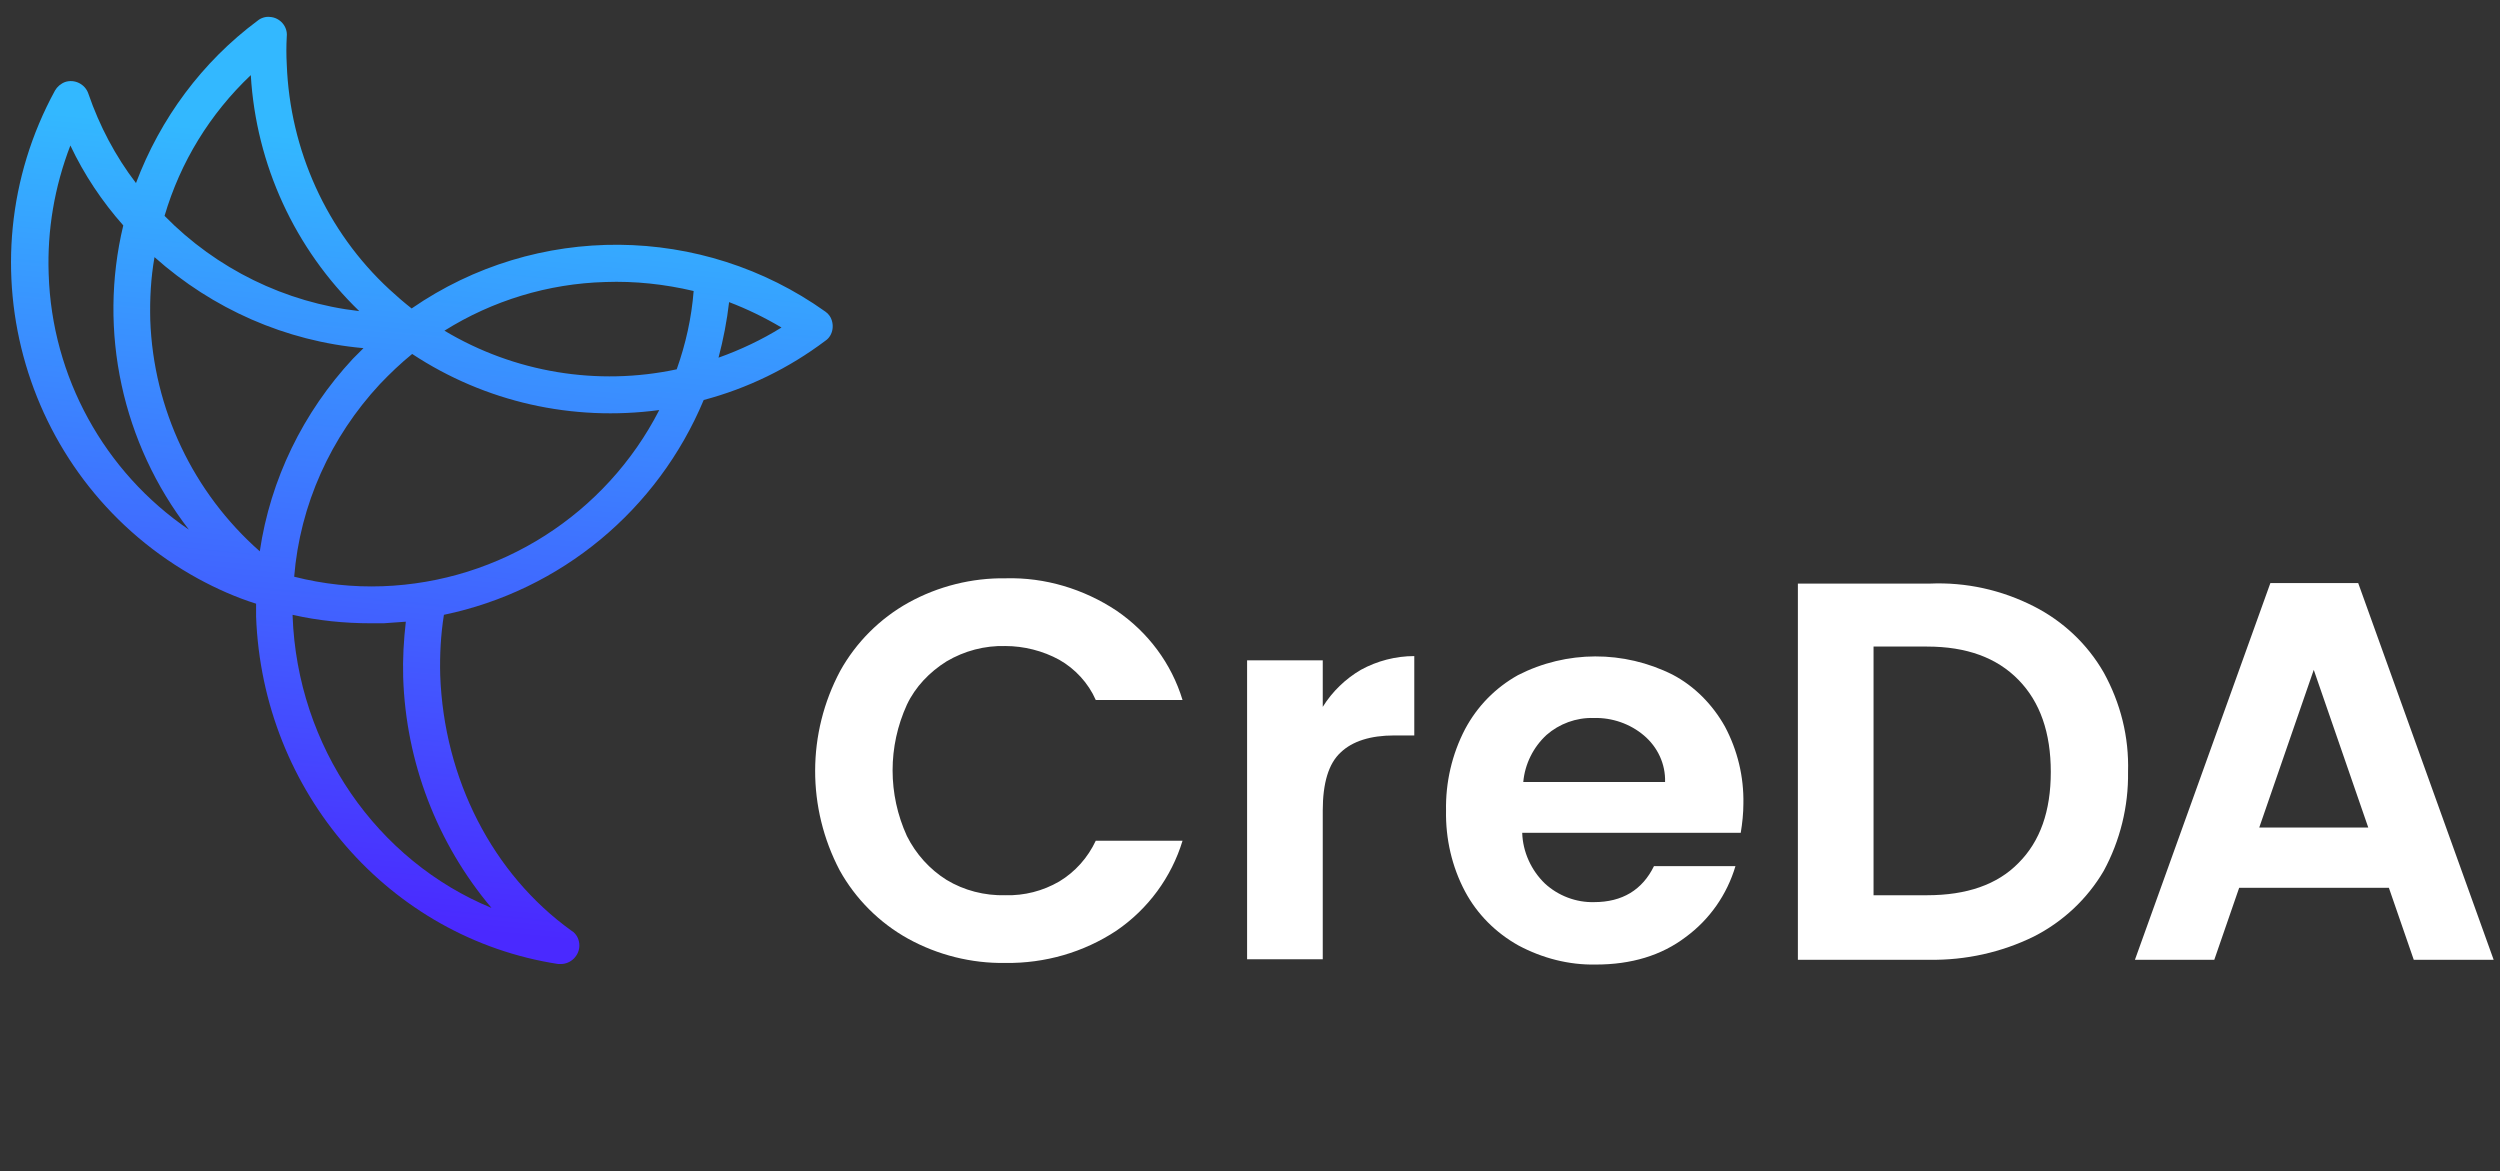 <?xml version="1.0" encoding="utf-8"?>
<!-- Generator: Adobe Illustrator 24.3.0, SVG Export Plug-In . SVG Version: 6.00 Build 0)  -->
<svg version="1.1" id="Layer_1" xmlns="http://www.w3.org/2000/svg" xmlns:xlink="http://www.w3.org/1999/xlink" x="0px" y="0px"
	 viewBox="0 0 472.5 221.4" style="enable-background:new 0 0 472.5 221.4;" xml:space="preserve">
<rect x="0" y="0" width="472.5" height="221.4" fill="#333333" stroke="none"/>
<style type="text/css">
	.st0{fill:#FFFFFF;}
	.st1{fill:url(#SVGID_1_);}
</style>
<g>
	<path class="st0" d="M158.8,126.8c3-5.4,7.5-9.9,12.9-12.9c5.6-3.1,12-4.7,18.4-4.6c7.4-0.2,14.7,2,20.9,6.1
		c6,4.1,10.4,10,12.5,16.9h-16.4c-1.4-3.2-3.9-5.9-6.9-7.6c-3.1-1.7-6.7-2.6-10.2-2.6c-3.9-0.1-7.7,0.9-11.1,2.9
		c-3.2,2-5.9,4.8-7.5,8.2c-3.6,7.9-3.6,16.9,0,24.8c1.7,3.4,4.3,6.3,7.5,8.3c3.3,2,7.2,3,11.1,2.9c3.6,0.1,7.1-0.8,10.2-2.6
		c3-1.8,5.4-4.5,6.9-7.7h16.4c-2.1,6.9-6.5,12.9-12.5,17c-6.2,4.1-13.5,6.2-21,6.1c-6.4,0.1-12.8-1.5-18.4-4.6
		c-5.4-3-9.9-7.5-12.9-12.9C152.5,152.7,152.5,138.6,158.8,126.8L158.8,126.8z"/>
	<path class="st0" d="M257.2,126.6c3.1-1.7,6.6-2.6,10.1-2.6v15h-3.8c-4.5,0-7.9,1.1-10.1,3.2c-2.3,2.1-3.4,5.8-3.4,11v28.1h-14.3
		v-56.5h14.3v8.8C251.8,130.7,254.3,128.3,257.2,126.6z"/>
	<path class="st0" d="M329,157.4h-41.3c0.1,3.6,1.7,7.1,4.3,9.6c2.5,2.3,5.9,3.6,9.3,3.5c5.3,0,9.1-2.3,11.3-6.8H328
		c-1.6,5.4-4.9,10.1-9.4,13.4c-4.6,3.5-10.3,5.2-17,5.2c-5.1,0.1-10.1-1.2-14.6-3.6c-4.3-2.4-7.8-5.9-10.1-10.2
		c-2.5-4.7-3.7-10-3.6-15.3c-0.1-5.3,1.1-10.6,3.6-15.4c2.3-4.3,5.7-7.8,10-10.2c9.2-4.7,20-4.7,29.2-0.1c4.2,2.2,7.6,5.7,9.9,9.8
		c2.4,4.5,3.6,9.5,3.5,14.6C329.5,153.7,329.3,155.6,329,157.4z M314.7,147.8c0.1-3.4-1.4-6.6-4-8.8c-2.6-2.2-6-3.4-9.5-3.3
		c-3.3-0.1-6.5,1.1-8.9,3.2c-2.5,2.3-4.1,5.5-4.4,8.9L314.7,147.8z"/>
	<path class="st0" d="M384.4,114.6c5.5,2.8,10.1,7.1,13.2,12.5c3.2,5.8,4.8,12.2,4.6,18.8c0.1,6.5-1.5,13-4.6,18.7
		c-3.1,5.3-7.7,9.6-13.2,12.4c-6.1,3-12.9,4.5-19.7,4.4h-24.9v-71.1h24.9C371.6,110,378.3,111.5,384.4,114.6z M381.5,163.1
		c4.1-4.1,6.1-9.8,6.1-17.2c0-7.4-2-13.2-6.1-17.4c-4.1-4.2-9.8-6.3-17.3-6.3h-10.1v47h10.1C371.7,169.2,377.5,167.2,381.5,163.1z"
		/>
	<path class="st0" d="M451.5,167.8h-28.3l-4.7,13.6h-15l25.6-71.2h16.6l25.6,71.2h-15.1L451.5,167.8z M447.6,156.4l-10.3-29.8
		L427,156.4H447.6z"/>
	
		<linearGradient id="SVGID_1_" gradientUnits="userSpaceOnUse" x1="68.059" y1="99.861" x2="82.209" y2="245.601" gradientTransform="matrix(1 0 0 -1 0 273.881)">
		<stop  offset="0" style="stop-color:#4A29FF"/>
		<stop  offset="1" style="stop-color:#33B8FF"/>
	</linearGradient>
	<path class="st1" d="M156.8,59.7c-0.2-0.3-0.5-0.6-0.8-0.8c-23.3-16.6-54.6-16.9-78.2-0.6c-1.4-1.1-2.8-2.3-4.2-3.6
		c-11.9-11-18.8-26.4-19.4-42.5c-0.1-1.8-0.1-3.5,0-5.3C54.4,5,52.9,3.3,51,3.2c-0.8-0.1-1.7,0.2-2.3,0.7
		c-10.5,7.8-18.4,18.5-23,30.7c-3.9-5.1-6.9-10.8-9-16.9c-0.6-1.8-2.6-2.8-4.4-2.2c-0.8,0.3-1.5,0.9-1.9,1.6
		c-18,33-5.8,74.3,27.1,92.3c3.5,1.9,7.1,3.5,10.9,4.7c0,0.8,0,1.6,0,2.4c1.2,33.2,25.2,60.8,57.1,65.7c0.2,0,0.4,0,0.5,0
		c1.9,0,3.5-1.6,3.5-3.5c0-1.1-0.5-2.2-1.5-2.8c-14.9-10.7-24.1-28.7-24.8-48.3c-0.1-3.8,0.1-7.6,0.7-11.4
		c22.1-4.6,40.4-19.8,49.1-40.6c8.3-2.2,16.1-6,23-11.2C157.5,63.4,157.8,61.2,156.8,59.7z M114.4,53.3c5.6-0.2,11.2,0.4,16.7,1.7
		c-0.4,5.1-1.5,10-3.2,14.8c-15,3.2-30.7,0.6-43.9-7.3C93.1,56.8,103.6,53.6,114.4,53.3z M28.4,60.5c-0.1-4,0.1-7.9,0.8-11.9
		c11,9.8,24.8,15.9,39.5,17.2c-0.7,0.7-1.3,1.3-2,2c-9.4,10.1-15.6,22.8-17.6,36.4C36.5,93.1,29,77.3,28.4,60.5L28.4,60.5z
		 M47.4,14.2c1,16.9,8.3,32.8,20.5,44.6c-14-1.6-27-8-36.8-18C34.1,30.6,39.7,21.5,47.4,14.2L47.4,14.2z M9.2,51.8
		c-0.3-8.3,1.1-16.5,4.1-24.3c2.6,5.5,6,10.6,10,15.1c-4.8,20-0.2,41.2,12.4,57.5C19.7,89.2,9.8,71.2,9.2,51.8z M76.2,128
		c0.5,16,6.4,31.4,16.7,43.6c-21.6-8.9-36.7-30.4-37.6-55.2v-0.2c4.8,1.1,9.8,1.6,14.8,1.6c0.8,0,1.6,0,2.4,0
		c1.4-0.1,2.8-0.2,4.2-0.3C76.3,121,76.1,124.5,76.2,128z M72.3,110.8c-5.6,0.2-11.2-0.4-16.7-1.8c1.1-13.6,6.9-26.4,16.2-36.4
		c1.9-2,4-4,6.1-5.7c13.8,9.1,30.3,12.8,46.7,10.6C114.5,97.2,94.5,110,72.3,110.8L72.3,110.8z M135.8,67.6c0.9-3.4,1.6-7,2-10.5
		c3.4,1.3,6.7,2.9,9.9,4.8C144,64.2,140,66.1,135.8,67.6L135.8,67.6z"/>
</g>
</svg>
